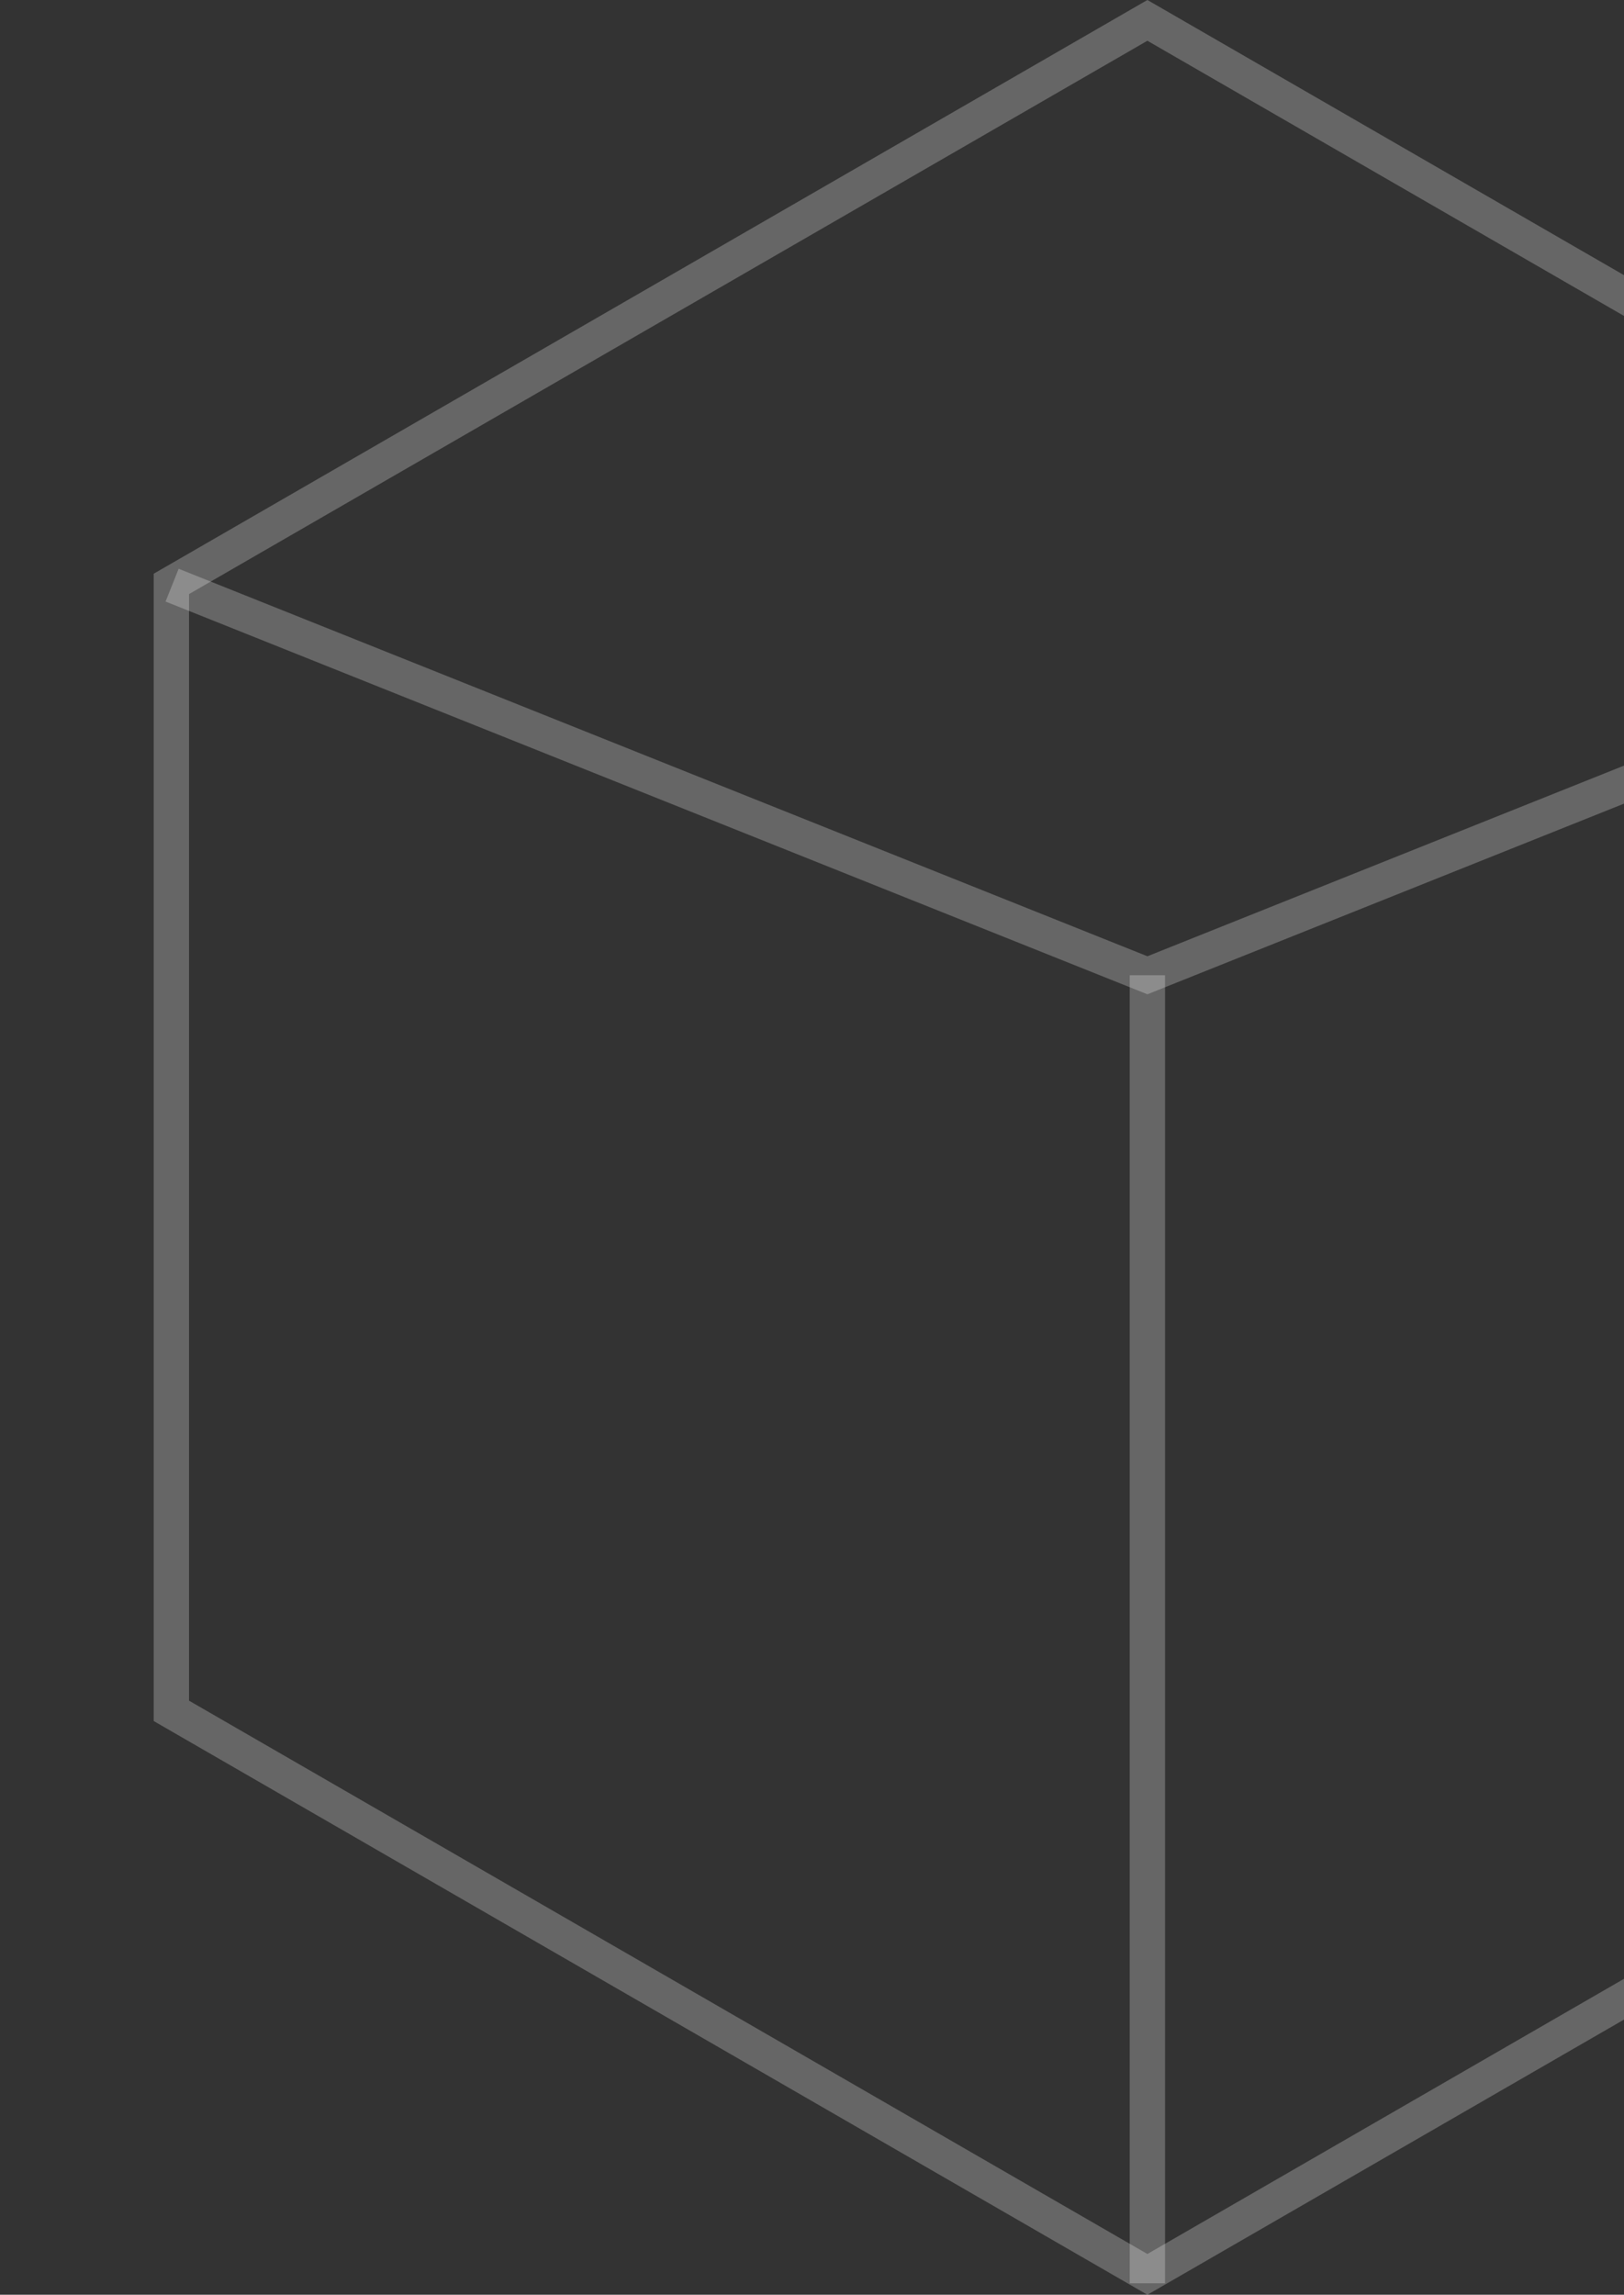 <svg width="46" height="65" viewBox="0 0 46 65" fill="none" xmlns="http://www.w3.org/2000/svg">
<rect x="0" y="0" width="46" height="65" fill="#333333" stroke="none"/>
<path d="M4.854 16.539L32.5 0.577L60.146 16.539V48.461L32.5 64.423L4.854 48.461V16.539Z" stroke="white" stroke-opacity="0.25"/>
<path d="M4.875 16.575L32.5 27.625L60.125 16.575" stroke="white" stroke-opacity="0.25"/>
<path d="M32.5 64.675V27.625" stroke="white" stroke-opacity="0.25"/>
</svg>
